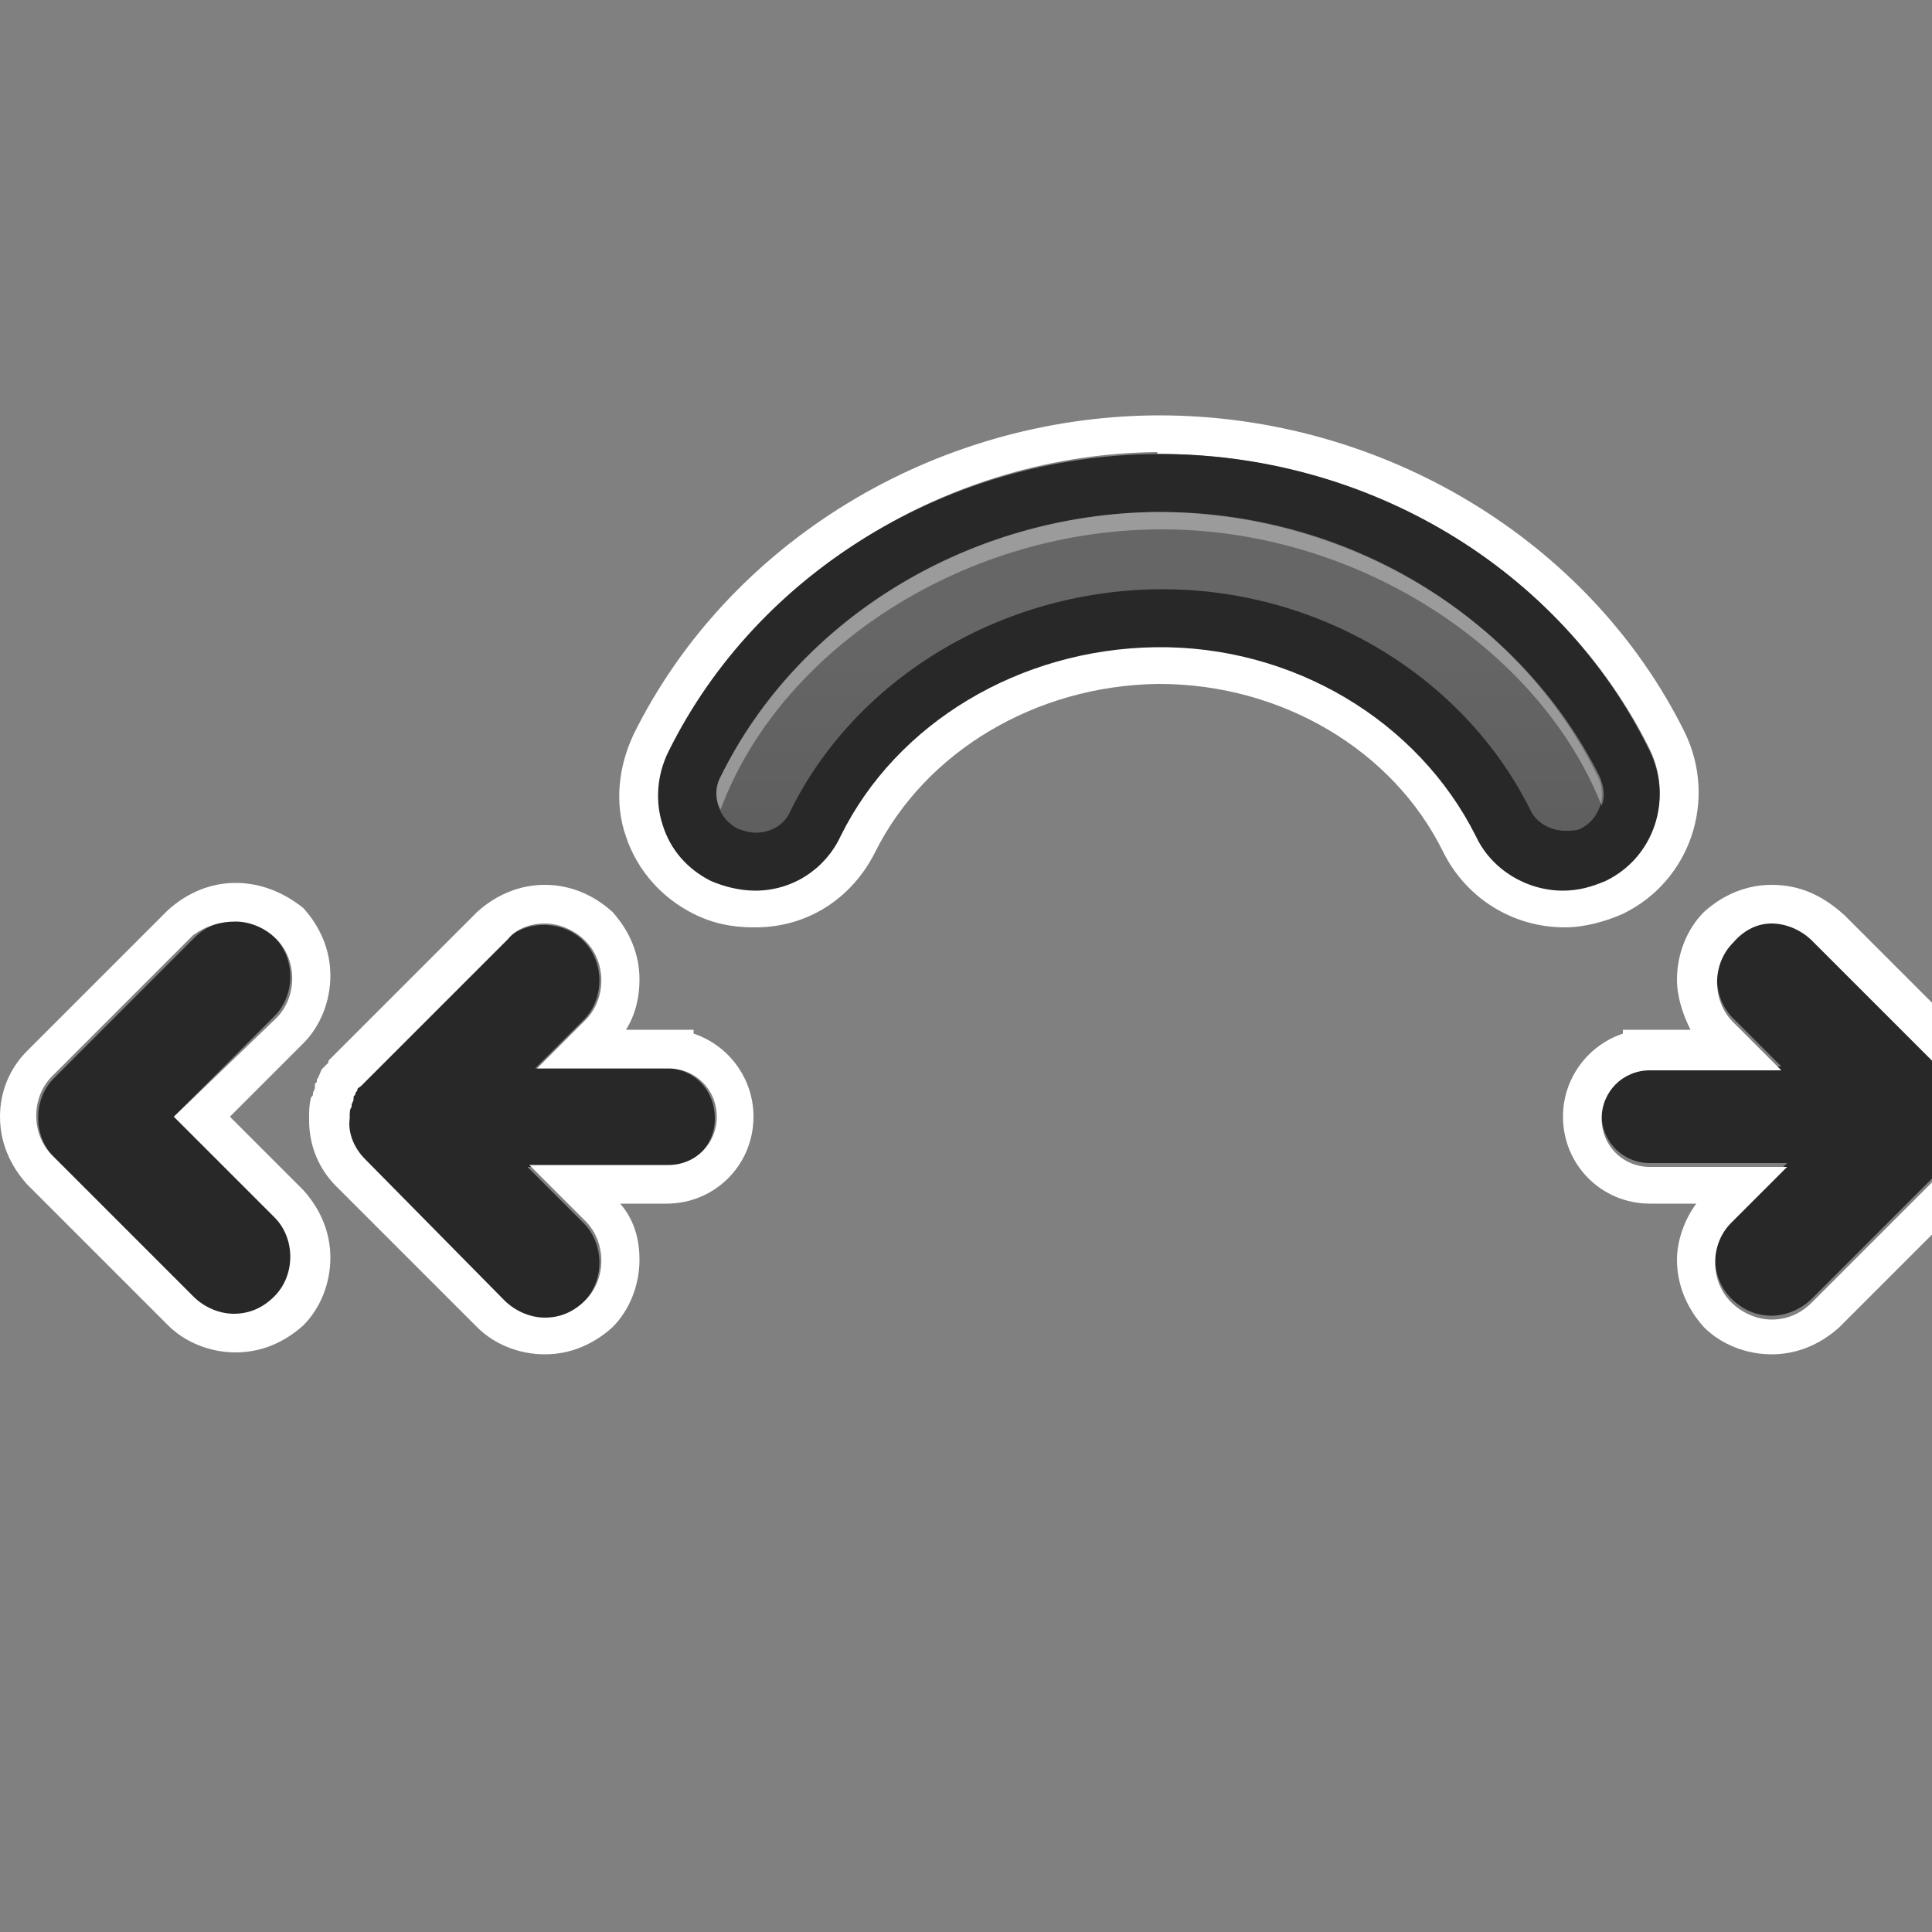 <svg xmlns="http://www.w3.org/2000/svg" width="48" height="48" viewBox="0 0 100 100"><rect x="0" y="0" width="100" height="100" fill="#808080" stroke="none"/><title>low-voltage-drawout-breaker</title><g class="symbol position"><linearGradient id="a" gradientUnits="userSpaceOnUse" x1="50.5" y1="32.5" x2="50.5" y2="68.5"><stop offset="0" stop-color="#666"/><stop offset="1" stop-color="#4d4d4d"/></linearGradient><path class="outer" fill="#282828" d="M105.9 48.5c1.1-1.1 3-1.1 4.1 0l7.3 7.3c1.1 1.1 1.1 3 0 4.1l-7.3 7.3c-.6.6-1.3.9-2.1.9-.7 0-1.5-.3-2.1-.9-1.1-1.1-1.1-3 0-4.1l5.2-5.2-5.2-5.2c-1.1-1.2-1.1-3.1.1-4.2z"/><path class="edging" fill="#FFF" d="M107.9 47.7c.7 0 1.5.3 2.1.9l7.3 7.3c1.1 1.1 1.1 3 0 4.1l-7.3 7.3c-.6.6-1.3.9-2.1.9-.7 0-1.5-.3-2.1-.9-1.1-1.1-1.1-3 0-4.1L111 58l-5.2-5.2c-1.1-1.1-1.1-3 0-4.1.6-.8 1.4-1 2.1-1m0-2c-1.3 0-2.5.5-3.5 1.4-.9.9-1.4 2.2-1.4 3.5 0 1.3.5 2.5 1.4 3.5l3.8 3.8-3.8 3.8c-.9.9-1.4 2.2-1.4 3.5 0 1.3.5 2.5 1.4 3.5.9.9 2.2 1.4 3.5 1.4 1.3 0 2.5-.5 3.5-1.4l7.3-7.3c.9-.9 1.4-2.2 1.4-3.5 0-1.3-.5-2.5-1.4-3.5l-7.3-7.3c-1-.9-2.2-1.4-3.5-1.4z"/><path class="outer" fill="#282828" d="M14.2 48.5c-1.1-1.1-3-1.1-4.1 0l-7.3 7.3c-1.1 1.1-1.1 3 0 4.1l7.3 7.3c.6.6 1.3.9 2.1.9.7 0 1.5-.3 2.1-.9 1.1-1.1 1.1-3 0-4.1L9 57.8l5.2-5.2c1.1-1.1 1.1-3 0-4.1z"/><path class="edging" fill="#FFF" d="M12.2 47.7c.7 0 1.5.3 2.1.9 1.1 1.1 1.1 3 0 4.1L9 57.8l5.2 5.2c1.1 1.1 1.1 3 0 4.1-.6.6-1.3.9-2.1.9-.7 0-1.5-.3-2.1-.9l-7.3-7.3c-1.1-1.1-1.1-3 0-4.1l7.3-7.3c.7-.5 1.4-.7 2.2-.7m0-2c-1.3 0-2.5.5-3.5 1.4l-7.3 7.3c-.9.9-1.4 2.1-1.4 3.4 0 1.3.5 2.5 1.4 3.5l7.3 7.3c.9.9 2.2 1.4 3.5 1.4 1.3 0 2.5-.5 3.5-1.4.9-.9 1.4-2.2 1.4-3.5 0-1.3-.5-2.5-1.4-3.5l-3.8-3.8 3.8-3.8c.9-.9 1.4-2.2 1.4-3.5 0-1.3-.5-2.5-1.4-3.5-1-.8-2.2-1.3-3.5-1.3z"/><g class="animate"><g class="animate"><path class="outer" fill="#282828" d="M34.5 55.3H27.7l2.5-2.5c1.1-1.1 1.1-3 0-4.1-1.1-1.1-3-1.1-4.1 0L18.8 56l-.1.1-.2.2-.2.2c0 .1-.1.1-.1.2s-.1.1-.1.2v.1c0 .1-.1.2-.1.3v.1c0 .2-.1.3-.1.5v.1c0 .8.3 1.5.8 2.1l7.3 7.3c.6.6 1.3.9 2.1.9.7 0 1.5-.3 2.1-.9 1.1-1.1 1.1-3 0-4.1l-2.9-2.9h7.2c1.4 0 2.5-1.1 2.5-2.5 0-1.5-1.1-2.6-2.5-2.6z"/><path class="edging" fill="#FFF" d="M28.2 47.8c.7 0 1.5.3 2.1.9 1.1 1.1 1.1 3 0 4.1l-2.5 2.5H34.6c1.4 0 2.5 1.1 2.5 2.5s-1.1 2.5-2.5 2.5h-7.2l2.9 2.9c1.1 1.1 1.1 3 0 4.1-.6.6-1.3.9-2.1.9-.7 0-1.5-.3-2.1-.9L18.9 60c-.6-.6-.9-1.4-.8-2.1v-.1c0-.2 0-.4.1-.5v-.1c0-.1.1-.2.1-.3v-.1c0-.1.1-.1.1-.2s.1-.1.1-.2.1-.1.2-.2l.2-.2.1-.1 7.3-7.3c.4-.5 1.1-.8 1.9-.8m0-2c-1.3 0-2.5.5-3.5 1.4l-7.3 7.3-.1.1-.1.1-.2.2v.1l-.3.3c-.1.1-.1.2-.2.4 0 .1-.1.1-.1.2v.1l-.1.1v.2c0 .1-.1.2-.1.3 0 .1 0 .1-.1.2-.1.4-.1.7-.1 1v.2c0 1.3.5 2.5 1.4 3.4l7.3 7.3c.9.9 2.2 1.4 3.5 1.4 1.3 0 2.5-.5 3.5-1.4.9-.9 1.4-2.2 1.4-3.5 0-1.1-.3-2.1-1-2.9h2.4c2.5 0 4.5-2 4.5-4.5 0-2-1.3-3.7-3.1-4.3v-.2h-3.5c.5-.8.7-1.7.7-2.6 0-1.3-.5-2.5-1.4-3.5-1-.9-2.2-1.4-3.5-1.4z"/></g><g class="animate"><path class="outer" fill="#282828" d="M101.9 57.8c0-.2 0-.4-.1-.5v-.1c0-.1-.1-.3-.1-.4-.1-.1-.1-.2-.2-.4 0 0 0-.1-.1-.1-.1-.1-.2-.2-.2-.3l-.1-.1-7.3-7.3c-1.1-1.1-3-1.1-4.1 0-1.1 1.1-1.1 3 0 4.1l2.5 2.5H85.4c-1.4 0-2.5 1.1-2.5 2.5s1.1 2.5 2.5 2.5h7.1l-2.9 2.9c-1.1 1.1-1.1 3 0 4.1.6.6 1.3.9 2.1.9.7 0 1.5-.3 2.1-.9l7.3-7.3c.6-.6.8-1.3.8-2v-.1z"/><path class="edging" fill="#FFF" d="M91.7 47.8c.7 0 1.5.3 2.1.9l7.3 7.3.1.1c.1.1.2.2.2.3 0 0 0 .1.1.1.1.1.2.2.2.4.1.1.1.3.1.4v.1c0 .2.1.3.1.5v.2c0 .7-.3 1.5-.8 2l-7.3 7.3c-.6.6-1.3.9-2.1.9-.7 0-1.5-.3-2.1-.9-1.1-1.1-1.1-3 0-4.1l2.9-2.9h-7.1c-1.4 0-2.5-1.1-2.5-2.5s1.1-2.5 2.5-2.5H92.2l-2.5-2.5c-1.1-1.1-1.1-3 0-4.1.6-.7 1.3-1 2-1m0-2c-1.3 0-2.5.5-3.5 1.4-.9.9-1.4 2.2-1.4 3.5 0 .9.3 1.8.7 2.6H84v.2c-1.8.6-3.1 2.3-3.1 4.3 0 2.5 2 4.5 4.5 4.5h2.4c-.6.8-1 1.9-1 2.9 0 1.3.5 2.5 1.4 3.5.9.9 2.2 1.4 3.5 1.4 1.3 0 2.5-.5 3.5-1.4l7.3-7.3c.9-.9 1.4-2.1 1.4-3.3v-.3c0-.3 0-.6-.1-.9v-.2c0-.2-.1-.3-.1-.4v-.1l-.1-.2v-.1l-.3-.6c0-.1-.1-.1-.1-.2l-.3-.3-.1-.1-7.3-7.3c-1.2-1.1-2.4-1.6-3.8-1.6z"/></g><g class="animate"><path class="edging" fill="#FFF" d="M60 23.5c10.8 0 20.8 6 25.4 15.3 1.2 2.5.2 5.5-2.3 6.7-.6.4-1.4.5-2.1.5-1.9 0-3.6-1.1-4.5-2.8-2.9-5.9-9.4-9.8-16.5-9.8h-.2c-7 .1-13.4 3.9-16.3 9.8-.8 1.7-2.5 2.8-4.4 2.8-.8 0-1.5-.2-2.2-.5-1.2-.6-2.1-1.6-2.5-2.9-.4-1.3-.3-2.6.3-3.8 4.6-9.2 14.5-15.3 25.2-15.4 0 .1 0 .1.1.1m0-2h-.2c-11.5.1-22.1 6.6-27 16.5-.8 1.7-1 3.6-.4 5.3.6 1.8 1.9 3.2 3.5 4 1 .5 2 .7 3.1.7h.1c2.7 0 5-1.5 6.2-3.9 2.6-5.2 8.3-8.6 14.6-8.7h.1c6.3 0 12.1 3.4 14.7 8.7 1.2 2.4 3.6 3.9 6.3 3.9 1 0 2.1-.3 3-.7 3.5-1.7 4.9-5.9 3.2-9.4C82.3 28 71.6 21.5 60 21.5z"/><path class="inner" fill="url(#a)" d="M81 44.5c-1.3 0-2.6-.8-3.2-1.9-3.2-6.5-10.3-10.7-18-10.6-7.6.1-14.5 4.2-17.7 10.6-.6 1.2-1.8 1.9-3.1 1.9-.5 0-1.1-.1-1.6-.4-.8-.4-1.5-1.1-1.8-2-.3-.9-.2-1.8.2-2.7 4.3-8.7 13.7-14.4 23.9-14.5C70 24.8 79.6 30.5 84 39.4c.9 1.7.1 3.8-1.6 4.7-.4.3-.9.4-1.4.4z"/><path class="outer" fill="#282828" d="M59.8 26.5c9.8-.1 18.8 5.3 22.9 13.7.5 1 .1 2.2-.9 2.7-.2.1-.5.1-.8.1-.7 0-1.5-.4-1.8-1.1-3.5-7-11.1-11.5-19.3-11.4-8.1.1-15.6 4.6-19 11.5-.3.7-1 1.1-1.8 1.1-.3 0-.6-.1-.9-.2-1-.5-1.4-1.7-.9-2.7 4-8.2 12.9-13.6 22.5-13.7m0-3c-10.7.1-20.6 6.1-25.2 15.4-.6 1.2-.7 2.6-.3 3.8.4 1.3 1.3 2.3 2.5 2.9.7.3 1.5.5 2.3.5 1.9 0 3.6-1.1 4.4-2.8 2.9-5.9 9.3-9.7 16.3-9.8 7.1-.1 13.6 3.8 16.6 9.8.8 1.7 2.6 2.8 4.5 2.8.8 0 1.5-.2 2.2-.5 2.5-1.2 3.5-4.2 2.3-6.7-4.6-9.5-14.7-15.5-25.6-15.4z"/><path class="highlight" d="M59.9 27.4c10.3-.1 19.8 6.2 23 14.3.2-.5.1-1-.1-1.5-4.2-8.4-13.2-13.7-22.9-13.7-9.6.1-18.5 5.4-22.6 13.7-.3.5-.3 1.2 0 1.7 3-8.1 12.3-14.4 22.6-14.5z" opacity=".35" fill="#fff"/></g></g></g></svg>